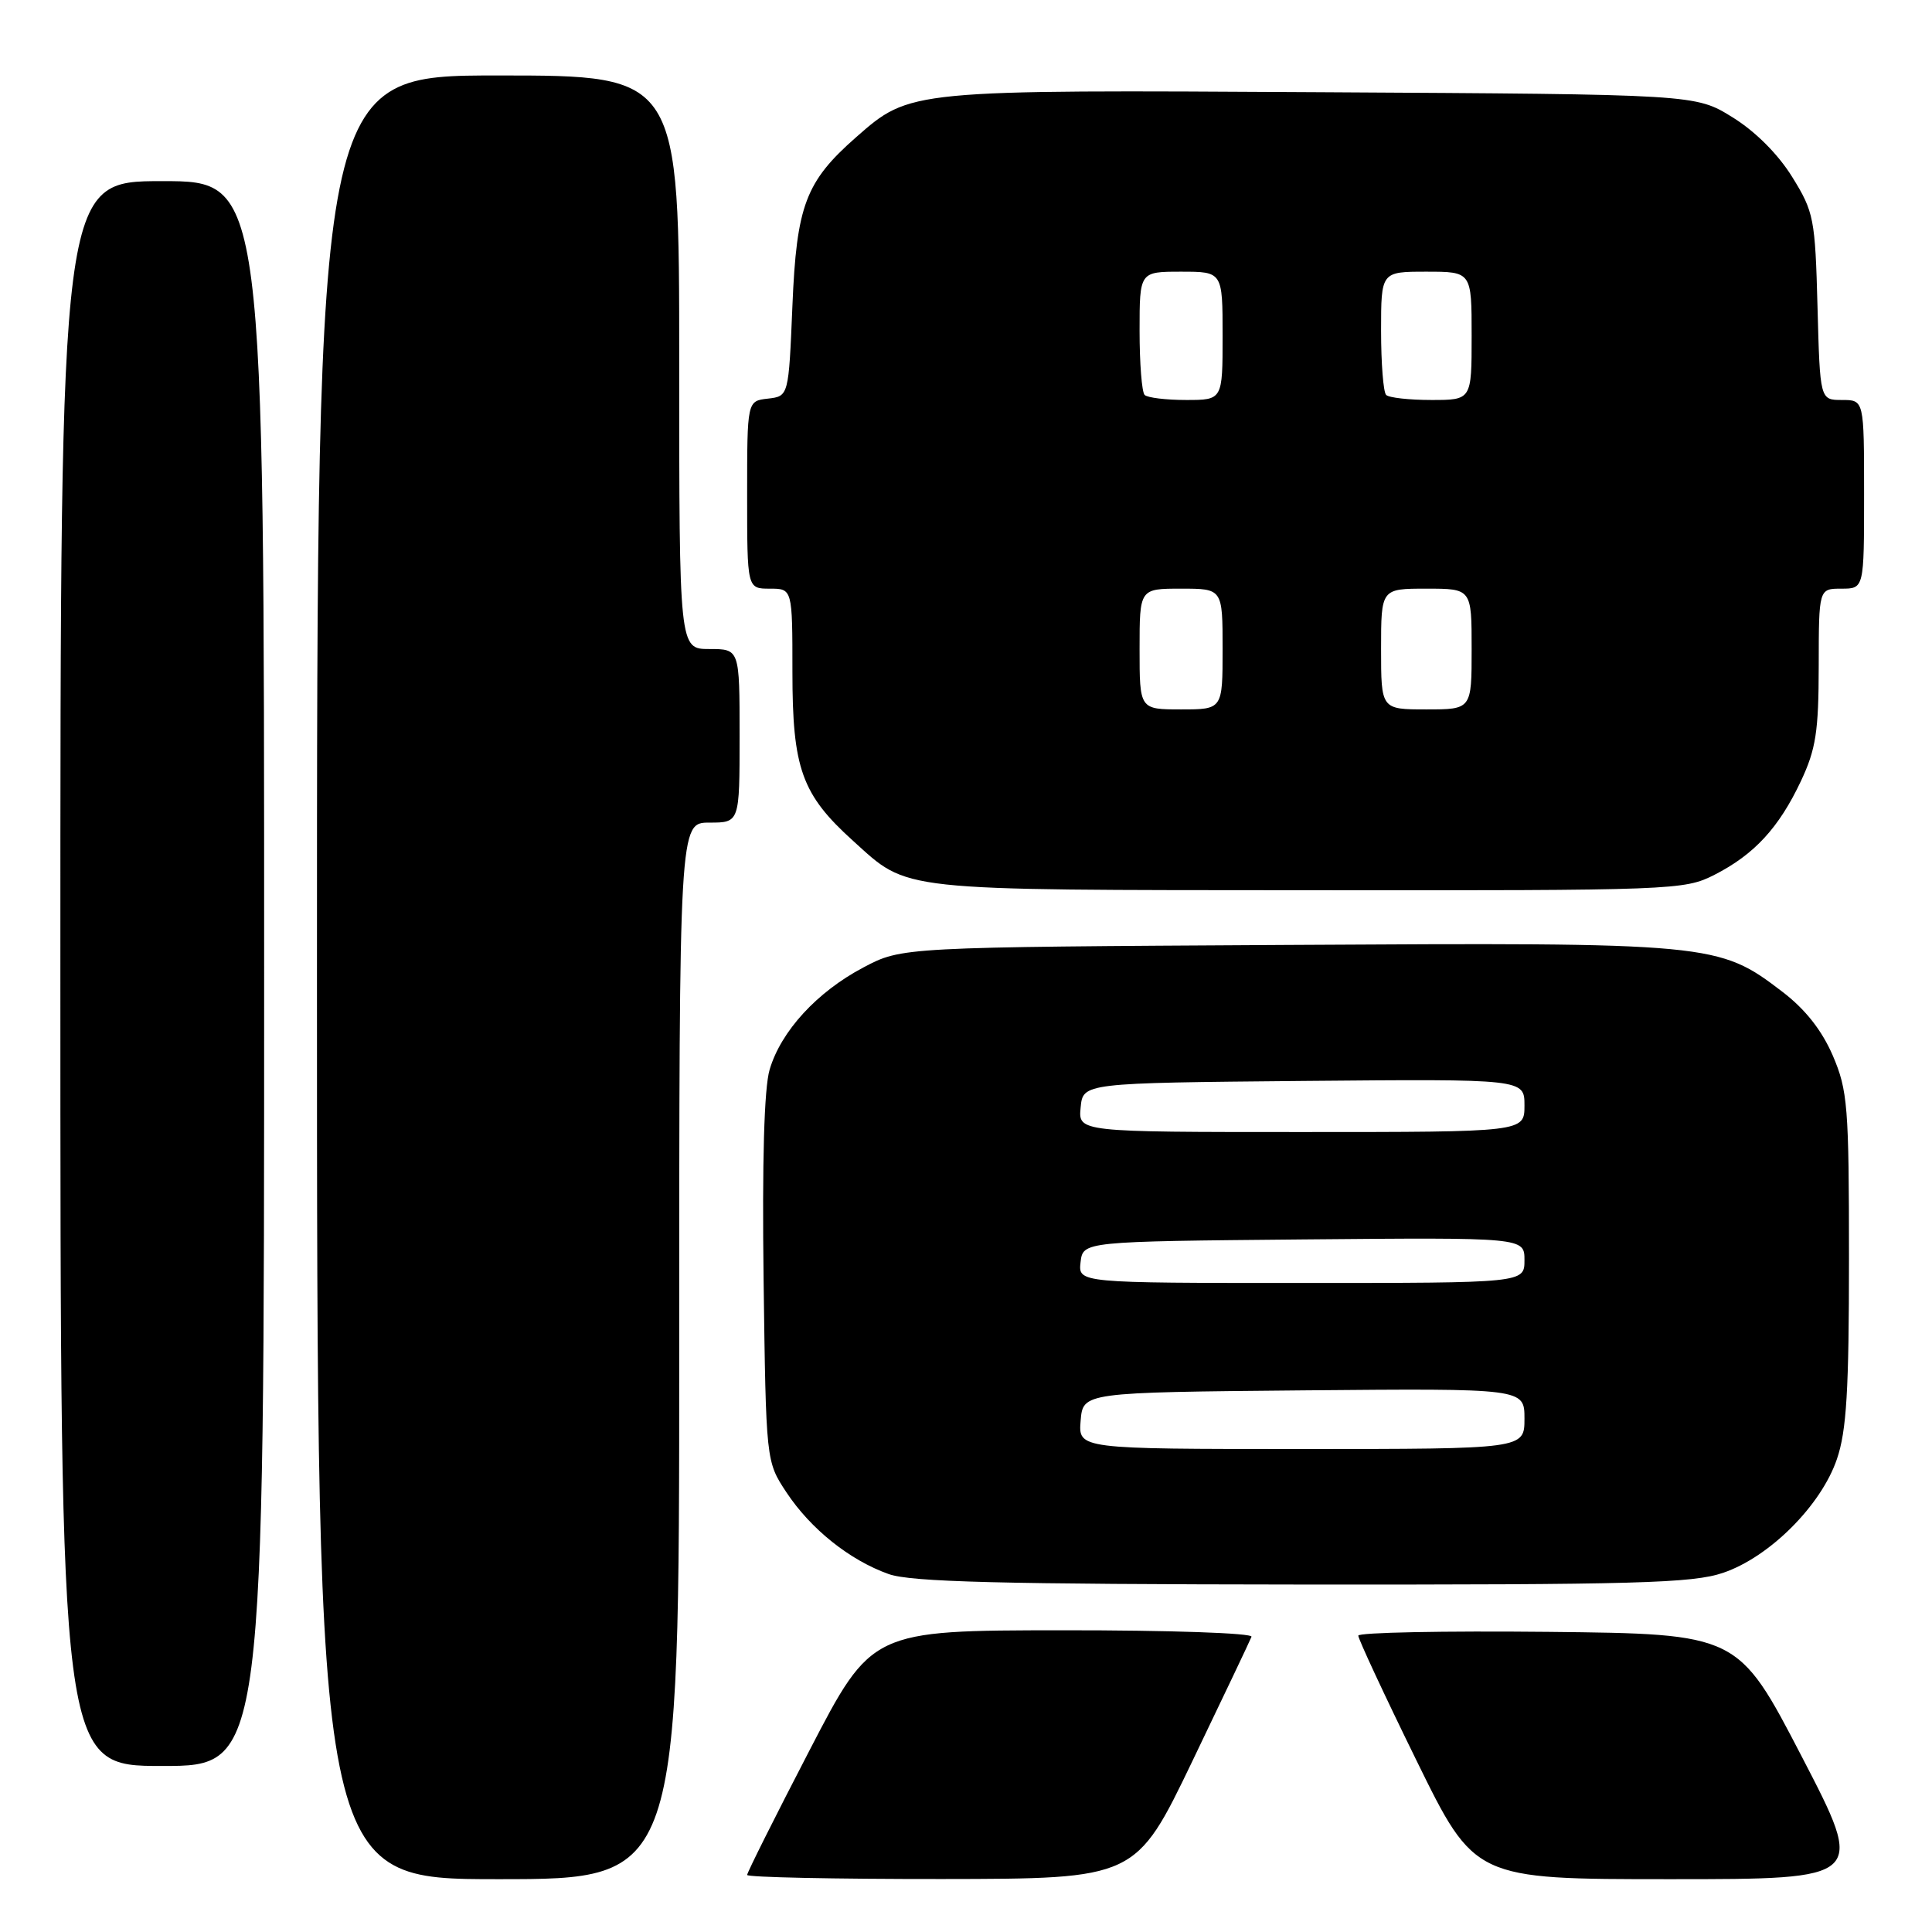 <?xml version="1.0" encoding="UTF-8" standalone="no"?>
<!DOCTYPE svg PUBLIC "-//W3C//DTD SVG 1.1//EN" "http://www.w3.org/Graphics/SVG/1.1/DTD/svg11.dtd" >
<svg xmlns="http://www.w3.org/2000/svg" xmlns:xlink="http://www.w3.org/1999/xlink" version="1.1" viewBox="0 0 256 256">
 <g >
 <path fill="currentColor"
d=" M 90.00 179.00 C 90.00 109.00 90.00 109.00 94.00 109.00 C 98.00 109.00 98.00 109.00 98.00 97.50 C 98.00 86.00 98.00 86.00 94.00 86.00 C 90.00 86.00 90.00 86.00 90.00 48.00 C 90.00 10.00 90.00 10.00 66.00 10.00 C 42.00 10.00 42.00 10.00 42.00 129.50 C 42.00 249.00 42.00 249.00 66.00 249.00 C 90.00 249.00 90.00 249.00 90.00 179.00 Z  M 158.00 233.35 C 162.12 224.77 165.65 217.36 165.83 216.88 C 166.02 216.39 154.96 216.01 140.83 216.02 C 115.50 216.04 115.50 216.04 107.25 231.96 C 102.71 240.71 99.00 248.13 99.00 248.44 C 99.00 248.75 110.59 248.99 124.75 248.98 C 150.50 248.95 150.50 248.95 158.00 233.35 Z  M 238.74 232.75 C 230.30 216.50 230.30 216.50 205.15 216.23 C 191.32 216.09 179.99 216.31 179.98 216.73 C 179.97 217.15 183.43 224.59 187.68 233.25 C 195.40 249.00 195.40 249.00 221.28 249.00 C 247.17 249.00 247.17 249.00 238.74 232.75 Z  M 35.00 129.00 C 35.00 24.00 35.00 24.00 21.50 24.00 C 8.00 24.00 8.00 24.00 8.00 129.00 C 8.00 234.00 8.00 234.00 21.50 234.00 C 35.00 234.00 35.00 234.00 35.00 129.00 Z  M 228.34 208.40 C 234.48 206.31 241.31 199.48 243.40 193.34 C 244.68 189.60 245.00 184.21 245.00 166.76 C 245.00 146.57 244.83 144.48 242.85 139.86 C 241.40 136.51 239.20 133.72 236.17 131.41 C 227.72 124.95 226.95 124.88 170.35 125.21 C 119.50 125.50 119.50 125.50 114.41 128.19 C 108.26 131.43 103.48 136.64 101.98 141.73 C 101.25 144.18 100.98 153.91 101.18 169.58 C 101.50 193.65 101.50 193.65 104.21 197.75 C 107.43 202.61 112.58 206.73 117.75 208.57 C 120.69 209.62 132.53 209.92 172.57 209.96 C 216.87 209.99 224.27 209.79 228.34 208.40 Z  M 227.17 115.92 C 232.46 113.22 235.71 109.69 238.63 103.50 C 240.62 99.27 240.98 96.92 240.99 88.25 C 241.00 78.00 241.00 78.00 244.00 78.00 C 247.00 78.00 247.00 78.00 247.00 65.50 C 247.00 53.00 247.00 53.00 244.08 53.00 C 241.16 53.00 241.16 53.00 240.83 40.67 C 240.52 28.96 240.35 28.08 237.47 23.44 C 235.60 20.42 232.58 17.40 229.55 15.53 C 224.66 12.50 224.66 12.50 175.08 12.22 C 120.39 11.90 120.62 11.88 113.43 18.19 C 106.75 24.06 105.55 27.23 105.00 40.50 C 104.50 52.50 104.50 52.50 101.75 52.82 C 99.00 53.13 99.00 53.13 99.00 65.57 C 99.00 78.00 99.00 78.00 102.00 78.00 C 105.00 78.00 105.00 78.00 105.00 89.04 C 105.00 101.83 106.23 105.27 113.03 111.41 C 120.49 118.15 118.36 117.92 173.29 117.96 C 221.82 118.00 223.18 117.95 227.17 115.92 Z  M 143.19 188.25 C 143.50 184.50 143.50 184.50 172.75 184.23 C 202.00 183.97 202.00 183.97 202.00 187.98 C 202.00 192.00 202.00 192.00 172.44 192.00 C 142.88 192.00 142.88 192.00 143.19 188.25 Z  M 143.18 167.25 C 143.50 164.50 143.50 164.50 172.75 164.23 C 202.00 163.97 202.00 163.97 202.00 166.98 C 202.00 170.00 202.00 170.00 172.43 170.00 C 142.87 170.00 142.87 170.00 143.18 167.25 Z  M 143.19 146.75 C 143.50 143.50 143.50 143.50 172.75 143.23 C 202.00 142.97 202.00 142.97 202.00 146.48 C 202.00 150.00 202.00 150.00 172.44 150.00 C 142.87 150.00 142.87 150.00 143.19 146.75 Z  M 151.00 86.00 C 151.00 78.00 151.00 78.00 156.50 78.00 C 162.00 78.00 162.00 78.00 162.00 86.00 C 162.00 94.00 162.00 94.00 156.50 94.00 C 151.00 94.00 151.00 94.00 151.00 86.00 Z  M 183.00 86.00 C 183.00 78.00 183.00 78.00 189.00 78.00 C 195.00 78.00 195.00 78.00 195.00 86.00 C 195.00 94.00 195.00 94.00 189.00 94.00 C 183.00 94.00 183.00 94.00 183.00 86.00 Z  M 151.67 52.33 C 151.30 51.97 151.00 48.14 151.00 43.83 C 151.00 36.00 151.00 36.00 156.50 36.00 C 162.00 36.00 162.00 36.00 162.00 44.50 C 162.00 53.00 162.00 53.00 157.17 53.00 C 154.51 53.00 152.03 52.70 151.67 52.33 Z  M 183.67 52.33 C 183.30 51.97 183.00 48.14 183.00 43.83 C 183.00 36.00 183.00 36.00 189.00 36.00 C 195.00 36.00 195.00 36.00 195.00 44.50 C 195.00 53.00 195.00 53.00 189.67 53.00 C 186.73 53.00 184.03 52.70 183.67 52.33 Z "/>
</g>
</svg>